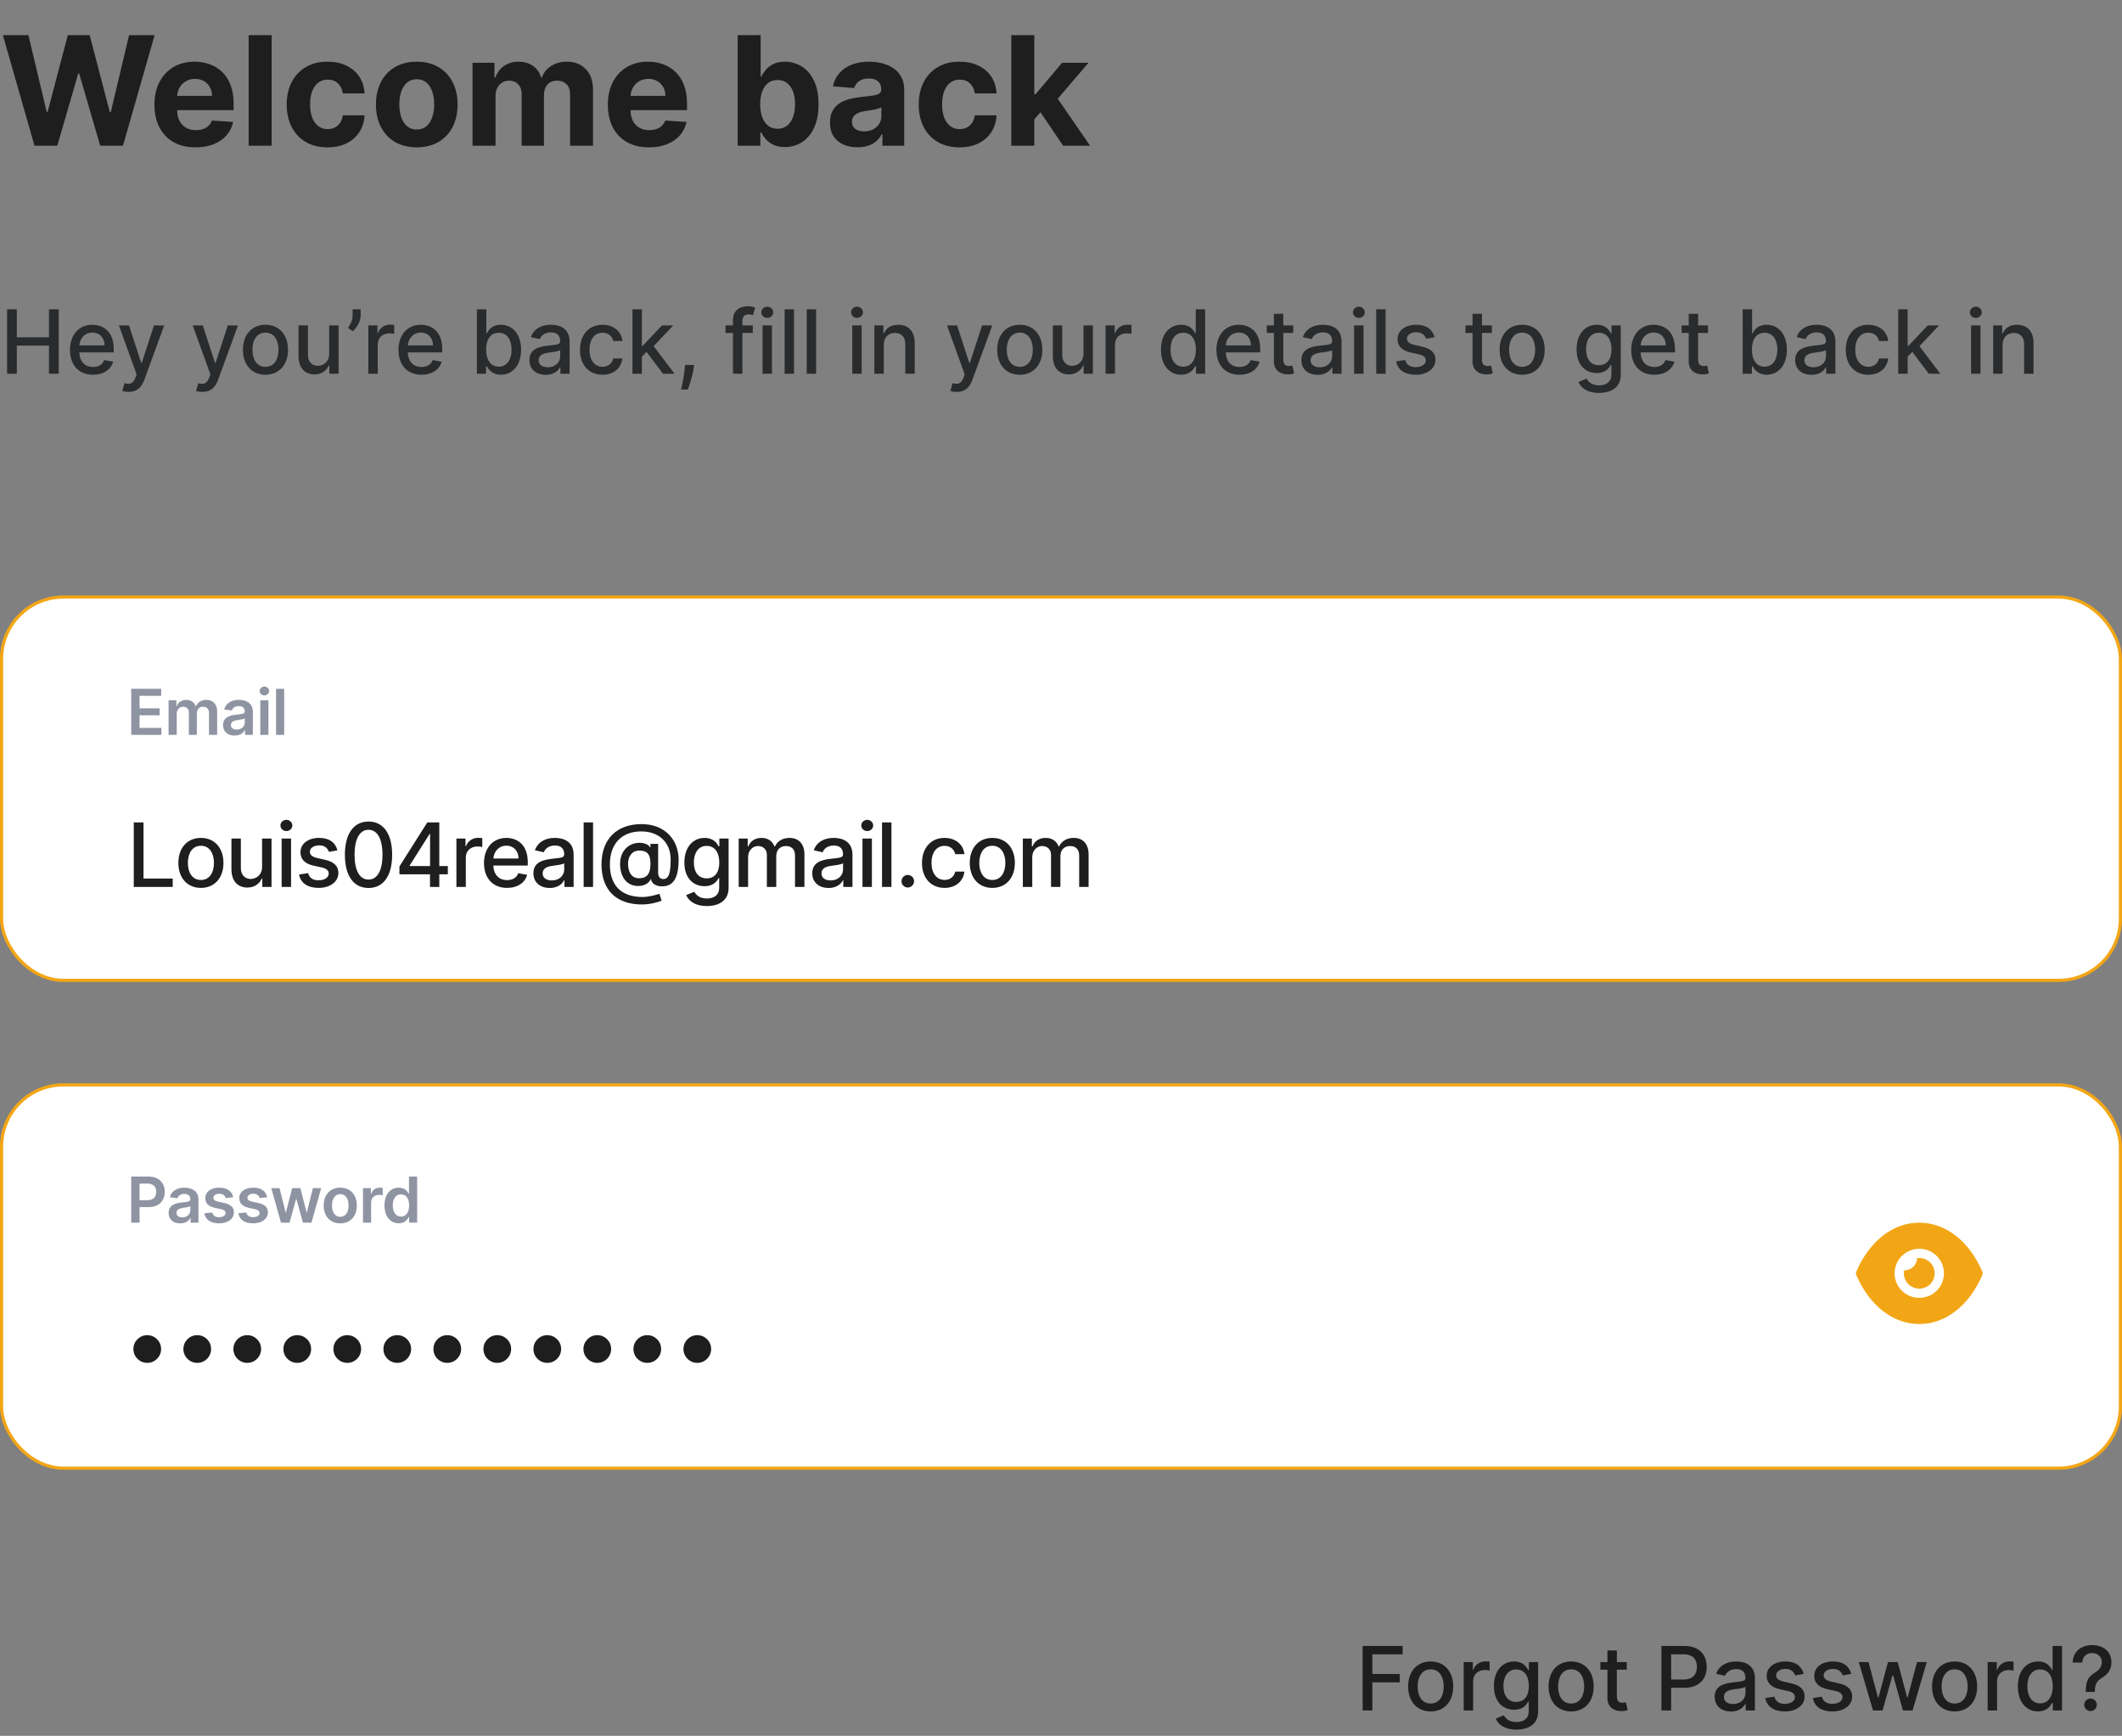<svg width="335" height="274" viewBox="0 0 335 274" fill="none" xmlns="http://www.w3.org/2000/svg">
<rect x="0" y="0" width="335" height="274" fill="#808080" stroke="none"/>
<path d="M5.446 23L0.452 5.545H4.483L7.372 17.673H7.517L10.704 5.545H14.156L17.335 17.699H17.489L20.378 5.545H24.409L19.415 23H15.818L12.494 11.588H12.358L9.043 23H5.446ZM30.876 23.256C29.529 23.256 28.37 22.983 27.398 22.438C26.433 21.886 25.688 21.108 25.166 20.102C24.643 19.091 24.381 17.895 24.381 16.514C24.381 15.168 24.643 13.986 25.166 12.969C25.688 11.952 26.424 11.159 27.373 10.591C28.327 10.023 29.447 9.739 30.731 9.739C31.595 9.739 32.398 9.878 33.143 10.156C33.893 10.429 34.546 10.841 35.103 11.392C35.666 11.943 36.103 12.636 36.416 13.472C36.728 14.301 36.884 15.273 36.884 16.386V17.384H25.83V15.133H33.467C33.467 14.611 33.353 14.148 33.126 13.744C32.898 13.341 32.583 13.026 32.18 12.798C31.782 12.565 31.319 12.449 30.791 12.449C30.239 12.449 29.751 12.577 29.325 12.832C28.904 13.082 28.575 13.421 28.336 13.847C28.097 14.267 27.975 14.736 27.97 15.253V17.392C27.97 18.04 28.089 18.599 28.327 19.071C28.572 19.543 28.916 19.906 29.359 20.162C29.802 20.418 30.327 20.546 30.935 20.546C31.339 20.546 31.708 20.489 32.043 20.375C32.379 20.261 32.666 20.091 32.904 19.864C33.143 19.636 33.325 19.358 33.45 19.028L36.807 19.25C36.637 20.057 36.288 20.761 35.759 21.364C35.236 21.96 34.56 22.426 33.731 22.761C32.907 23.091 31.955 23.256 30.876 23.256ZM42.884 5.545V23H39.254V5.545H42.884ZM51.707 23.256C50.367 23.256 49.213 22.972 48.247 22.403C47.287 21.829 46.548 21.034 46.031 20.017C45.52 19 45.264 17.829 45.264 16.506C45.264 15.165 45.523 13.989 46.04 12.977C46.562 11.96 47.304 11.168 48.264 10.599C49.224 10.026 50.367 9.739 51.69 9.739C52.832 9.739 53.832 9.946 54.69 10.361C55.548 10.776 56.227 11.358 56.727 12.108C57.227 12.858 57.503 13.739 57.554 14.75H54.128C54.031 14.097 53.776 13.571 53.361 13.173C52.952 12.77 52.415 12.568 51.75 12.568C51.188 12.568 50.696 12.722 50.276 13.028C49.861 13.329 49.537 13.77 49.304 14.349C49.071 14.929 48.955 15.631 48.955 16.454C48.955 17.29 49.068 18 49.295 18.585C49.528 19.171 49.855 19.616 50.276 19.923C50.696 20.23 51.188 20.384 51.75 20.384C52.165 20.384 52.537 20.298 52.867 20.128C53.202 19.957 53.477 19.71 53.693 19.386C53.915 19.057 54.06 18.662 54.128 18.202H57.554C57.497 19.202 57.224 20.082 56.736 20.844C56.253 21.599 55.585 22.19 54.733 22.616C53.881 23.043 52.872 23.256 51.707 23.256ZM65.793 23.256C64.469 23.256 63.325 22.974 62.359 22.412C61.398 21.844 60.657 21.054 60.134 20.043C59.611 19.026 59.35 17.847 59.35 16.506C59.35 15.153 59.611 13.972 60.134 12.96C60.657 11.943 61.398 11.153 62.359 10.591C63.325 10.023 64.469 9.739 65.793 9.739C67.117 9.739 68.259 10.023 69.219 10.591C70.185 11.153 70.93 11.943 71.452 12.96C71.975 13.972 72.237 15.153 72.237 16.506C72.237 17.847 71.975 19.026 71.452 20.043C70.93 21.054 70.185 21.844 69.219 22.412C68.259 22.974 67.117 23.256 65.793 23.256ZM65.81 20.443C66.413 20.443 66.915 20.273 67.319 19.932C67.722 19.585 68.026 19.114 68.231 18.517C68.441 17.921 68.546 17.241 68.546 16.48C68.546 15.719 68.441 15.04 68.231 14.443C68.026 13.847 67.722 13.375 67.319 13.028C66.915 12.682 66.413 12.508 65.81 12.508C65.202 12.508 64.691 12.682 64.276 13.028C63.867 13.375 63.557 13.847 63.347 14.443C63.143 15.04 63.041 15.719 63.041 16.48C63.041 17.241 63.143 17.921 63.347 18.517C63.557 19.114 63.867 19.585 64.276 19.932C64.691 20.273 65.202 20.443 65.81 20.443ZM74.597 23V9.909H78.058V12.219H78.211C78.484 11.452 78.938 10.847 79.575 10.403C80.211 9.96 80.972 9.739 81.859 9.739C82.756 9.739 83.521 9.963 84.151 10.412C84.782 10.855 85.202 11.457 85.413 12.219H85.549C85.816 11.469 86.299 10.869 86.998 10.421C87.702 9.966 88.535 9.739 89.495 9.739C90.717 9.739 91.708 10.128 92.469 10.906C93.237 11.679 93.62 12.776 93.62 14.196V23H89.998V14.912C89.998 14.185 89.805 13.639 89.418 13.276C89.032 12.912 88.549 12.73 87.969 12.73C87.31 12.73 86.796 12.94 86.427 13.361C86.058 13.776 85.873 14.324 85.873 15.006V23H82.353V14.835C82.353 14.193 82.168 13.682 81.799 13.301C81.435 12.921 80.955 12.73 80.359 12.73C79.955 12.73 79.592 12.832 79.268 13.037C78.95 13.236 78.697 13.517 78.509 13.881C78.322 14.239 78.228 14.659 78.228 15.142V23H74.597ZM102.454 23.256C101.107 23.256 99.948 22.983 98.977 22.438C98.011 21.886 97.266 21.108 96.744 20.102C96.221 19.091 95.96 17.895 95.96 16.514C95.96 15.168 96.221 13.986 96.744 12.969C97.266 11.952 98.002 11.159 98.951 10.591C99.906 10.023 101.025 9.739 102.309 9.739C103.173 9.739 103.977 9.878 104.721 10.156C105.471 10.429 106.124 10.841 106.681 11.392C107.244 11.943 107.681 12.636 107.994 13.472C108.306 14.301 108.462 15.273 108.462 16.386V17.384H97.408V15.133H105.045C105.045 14.611 104.931 14.148 104.704 13.744C104.477 13.341 104.161 13.026 103.758 12.798C103.36 12.565 102.897 12.449 102.369 12.449C101.817 12.449 101.329 12.577 100.903 12.832C100.482 13.082 100.153 13.421 99.914 13.847C99.675 14.267 99.553 14.736 99.548 15.253V17.392C99.548 18.04 99.667 18.599 99.906 19.071C100.15 19.543 100.494 19.906 100.937 20.162C101.38 20.418 101.906 20.546 102.513 20.546C102.917 20.546 103.286 20.489 103.621 20.375C103.957 20.261 104.244 20.091 104.482 19.864C104.721 19.636 104.903 19.358 105.028 19.028L108.386 19.25C108.215 20.057 107.866 20.761 107.337 21.364C106.815 21.96 106.138 22.426 105.309 22.761C104.485 23.091 103.533 23.256 102.454 23.256ZM116.455 23V5.545H120.085V12.108H120.196C120.355 11.756 120.585 11.398 120.886 11.034C121.193 10.665 121.591 10.358 122.08 10.114C122.574 9.864 123.188 9.739 123.92 9.739C124.875 9.739 125.756 9.989 126.562 10.489C127.369 10.983 128.014 11.73 128.497 12.73C128.98 13.724 129.222 14.972 129.222 16.472C129.222 17.932 128.986 19.165 128.514 20.171C128.048 21.171 127.412 21.929 126.605 22.446C125.804 22.957 124.906 23.213 123.912 23.213C123.207 23.213 122.608 23.097 122.114 22.864C121.625 22.631 121.224 22.338 120.912 21.986C120.599 21.628 120.361 21.267 120.196 20.903H120.034V23H116.455ZM120.009 16.454C120.009 17.233 120.116 17.912 120.332 18.491C120.548 19.071 120.861 19.523 121.27 19.847C121.679 20.165 122.176 20.324 122.761 20.324C123.352 20.324 123.852 20.162 124.261 19.838C124.67 19.509 124.98 19.054 125.19 18.474C125.406 17.889 125.514 17.216 125.514 16.454C125.514 15.699 125.409 15.034 125.199 14.46C124.989 13.886 124.679 13.438 124.27 13.114C123.861 12.79 123.358 12.628 122.761 12.628C122.17 12.628 121.67 12.784 121.261 13.097C120.858 13.409 120.548 13.852 120.332 14.426C120.116 15 120.009 15.676 120.009 16.454ZM135.377 23.247C134.542 23.247 133.798 23.102 133.144 22.812C132.491 22.517 131.974 22.082 131.593 21.509C131.218 20.929 131.031 20.207 131.031 19.344C131.031 18.616 131.164 18.006 131.431 17.511C131.698 17.017 132.062 16.619 132.522 16.318C132.982 16.017 133.505 15.79 134.09 15.636C134.681 15.483 135.3 15.375 135.948 15.312C136.71 15.233 137.323 15.159 137.789 15.091C138.255 15.017 138.593 14.909 138.803 14.767C139.013 14.625 139.119 14.415 139.119 14.136V14.085C139.119 13.546 138.948 13.128 138.607 12.832C138.272 12.537 137.795 12.389 137.175 12.389C136.522 12.389 136.002 12.534 135.616 12.824C135.229 13.108 134.974 13.466 134.849 13.898L131.491 13.625C131.661 12.829 131.996 12.142 132.496 11.562C132.996 10.977 133.641 10.528 134.431 10.216C135.227 9.898 136.147 9.739 137.192 9.739C137.92 9.739 138.616 9.824 139.281 9.994C139.951 10.165 140.545 10.429 141.062 10.787C141.585 11.145 141.996 11.605 142.298 12.168C142.599 12.724 142.749 13.392 142.749 14.171V23H139.306V21.185H139.204C138.994 21.594 138.712 21.954 138.36 22.267C138.008 22.574 137.585 22.815 137.09 22.991C136.596 23.162 136.025 23.247 135.377 23.247ZM136.417 20.741C136.951 20.741 137.423 20.636 137.832 20.426C138.241 20.21 138.562 19.921 138.795 19.557C139.028 19.193 139.144 18.781 139.144 18.321V16.932C139.031 17.006 138.874 17.074 138.675 17.136C138.482 17.193 138.263 17.247 138.019 17.298C137.775 17.344 137.531 17.386 137.286 17.426C137.042 17.46 136.82 17.491 136.621 17.52C136.195 17.582 135.823 17.682 135.505 17.818C135.187 17.954 134.94 18.139 134.763 18.372C134.587 18.599 134.499 18.884 134.499 19.224C134.499 19.719 134.678 20.097 135.036 20.358C135.4 20.614 135.86 20.741 136.417 20.741ZM151.481 23.256C150.14 23.256 148.987 22.972 148.021 22.403C147.06 21.829 146.322 21.034 145.805 20.017C145.293 19 145.038 17.829 145.038 16.506C145.038 15.165 145.296 13.989 145.813 12.977C146.336 11.96 147.077 11.168 148.038 10.599C148.998 10.026 150.14 9.739 151.464 9.739C152.606 9.739 153.606 9.946 154.464 10.361C155.322 10.776 156.001 11.358 156.501 12.108C157.001 12.858 157.276 13.739 157.327 14.75H153.901C153.805 14.097 153.549 13.571 153.134 13.173C152.725 12.77 152.188 12.568 151.523 12.568C150.961 12.568 150.469 12.722 150.049 13.028C149.634 13.329 149.31 13.77 149.077 14.349C148.844 14.929 148.728 15.631 148.728 16.454C148.728 17.29 148.842 18 149.069 18.585C149.302 19.171 149.629 19.616 150.049 19.923C150.469 20.23 150.961 20.384 151.523 20.384C151.938 20.384 152.31 20.298 152.64 20.128C152.975 19.957 153.251 19.71 153.467 19.386C153.688 19.057 153.833 18.662 153.901 18.202H157.327C157.271 19.202 156.998 20.082 156.509 20.844C156.026 21.599 155.359 22.19 154.506 22.616C153.654 23.043 152.646 23.256 151.481 23.256ZM162.942 19.233L162.95 14.878H163.479L167.672 9.909H171.839L166.206 16.489H165.345L162.942 19.233ZM159.652 23V5.545H163.283V23H159.652ZM167.834 23L163.982 17.298L166.402 14.733L172.087 23H167.834Z" fill="#1E1E1E"/>
<path d="M1.119 59H2.655V54.56H7.731V59H9.272V48.818H7.731V53.243H2.655V48.818H1.119V59ZM14.681 59.154C16.347 59.154 17.525 58.334 17.863 57.091L16.456 56.837C16.188 57.558 15.541 57.926 14.696 57.926C13.423 57.926 12.568 57.101 12.528 55.629H17.957V55.102C17.957 52.343 16.307 51.264 14.577 51.264C12.449 51.264 11.047 52.885 11.047 55.231C11.047 57.603 12.429 59.154 14.681 59.154ZM12.533 54.516C12.593 53.432 13.379 52.492 14.587 52.492C15.74 52.492 16.496 53.347 16.501 54.516H12.533ZM20.314 61.864C21.542 61.864 22.317 61.222 22.76 60.019L25.917 51.379L24.311 51.364L22.377 57.29H22.298L20.364 51.364H18.773L21.567 59.099L21.383 59.606C21.005 60.621 20.473 60.705 19.658 60.481L19.3 61.7C19.479 61.779 19.866 61.864 20.314 61.864ZM31.962 61.864C33.19 61.864 33.966 61.222 34.408 60.019L37.565 51.379L35.959 51.364L34.026 57.29H33.946L32.012 51.364H30.421L33.215 59.099L33.031 59.606C32.653 60.621 32.121 60.705 31.306 60.481L30.948 61.7C31.127 61.779 31.515 61.864 31.962 61.864ZM41.909 59.154C44.062 59.154 45.469 57.578 45.469 55.217C45.469 52.84 44.062 51.264 41.909 51.264C39.757 51.264 38.35 52.84 38.35 55.217C38.35 57.578 39.757 59.154 41.909 59.154ZM41.914 57.906C40.507 57.906 39.851 56.678 39.851 55.212C39.851 53.75 40.507 52.507 41.914 52.507C43.311 52.507 43.968 53.75 43.968 55.212C43.968 56.678 43.311 57.906 41.914 57.906ZM51.966 55.833C51.971 57.131 51.006 57.747 50.171 57.747C49.251 57.747 48.615 57.081 48.615 56.042V51.364H47.128V56.221C47.128 58.115 48.167 59.099 49.634 59.099C50.782 59.099 51.563 58.493 51.916 57.678H51.995V59H53.457V51.364H51.966V55.833ZM56.937 48.818H55.664V49.788C55.664 50.558 55.326 51.19 54.939 51.761L55.674 52.288C56.44 51.672 56.937 50.618 56.937 49.773V48.818ZM58.148 59H59.634V54.337C59.634 53.337 60.405 52.617 61.459 52.617C61.767 52.617 62.115 52.671 62.234 52.706V51.284C62.085 51.264 61.792 51.249 61.603 51.249C60.708 51.249 59.943 51.756 59.664 52.577H59.584V51.364H58.148V59ZM66.538 59.154C68.204 59.154 69.382 58.334 69.72 57.091L68.313 56.837C68.045 57.558 67.399 57.926 66.553 57.926C65.281 57.926 64.426 57.101 64.386 55.629H69.815V55.102C69.815 52.343 68.164 51.264 66.434 51.264C64.306 51.264 62.904 52.885 62.904 55.231C62.904 57.603 64.286 59.154 66.538 59.154ZM64.391 54.516C64.451 53.432 65.236 52.492 66.444 52.492C67.597 52.492 68.353 53.347 68.358 54.516H64.391ZM75.288 59H76.74V57.812H76.865C77.133 58.299 77.68 59.149 79.072 59.149C80.921 59.149 82.264 57.668 82.264 55.197C82.264 52.721 80.901 51.264 79.057 51.264C77.64 51.264 77.128 52.129 76.865 52.602H76.775V48.818H75.288V59ZM76.745 55.182C76.745 53.586 77.441 52.527 78.739 52.527C80.086 52.527 80.762 53.666 80.762 55.182C80.762 56.713 80.066 57.881 78.739 57.881C77.461 57.881 76.745 56.788 76.745 55.182ZM86.155 59.169C87.418 59.169 88.129 58.528 88.412 57.956H88.472V59H89.924V53.929C89.924 51.707 88.174 51.264 86.961 51.264C85.579 51.264 84.306 51.821 83.809 53.213L85.206 53.531C85.424 52.989 85.981 52.467 86.981 52.467C87.94 52.467 88.432 52.969 88.432 53.834V53.869C88.432 54.411 87.875 54.401 86.503 54.56C85.056 54.729 83.575 55.107 83.575 56.842C83.575 58.344 84.704 59.169 86.155 59.169ZM86.478 57.976C85.638 57.976 85.032 57.598 85.032 56.862C85.032 56.067 85.738 55.783 86.598 55.669C87.08 55.604 88.223 55.475 88.437 55.261V56.246C88.437 57.151 87.716 57.976 86.478 57.976ZM95.12 59.154C96.925 59.154 98.093 58.07 98.257 56.584H96.811C96.622 57.409 95.98 57.896 95.13 57.896C93.872 57.896 93.062 56.847 93.062 55.182C93.062 53.546 93.887 52.517 95.13 52.517C96.075 52.517 96.651 53.114 96.811 53.83H98.257C98.098 52.288 96.84 51.264 95.105 51.264C92.953 51.264 91.561 52.885 91.561 55.217C91.561 57.519 92.903 59.154 95.12 59.154ZM99.847 59H101.333V56.291L102.074 55.55L104.669 59H106.494L103.193 54.64L106.285 51.364H104.505L101.463 54.595H101.333V48.818H99.847V59ZM109.574 57.608H108.142L108.092 58.165C107.978 59.512 107.66 60.869 107.526 61.486H108.58C108.818 60.834 109.345 59.343 109.499 58.15L109.574 57.608ZM118.848 51.364H117.203V50.678C117.203 50.001 117.481 49.633 118.207 49.633C118.515 49.633 118.734 49.703 118.873 49.748L119.221 48.545C119.012 48.465 118.58 48.341 117.978 48.341C116.77 48.341 115.711 49.047 115.711 50.479V51.364H114.533V52.557H115.711V59H117.203V52.557H118.848V51.364ZM120.382 59H121.869V51.364H120.382V59ZM121.133 50.185C121.645 50.185 122.072 49.788 122.072 49.3C122.072 48.813 121.645 48.41 121.133 48.41C120.616 48.41 120.193 48.813 120.193 49.3C120.193 49.788 120.616 50.185 121.133 50.185ZM125.355 48.818H123.868V59H125.355V48.818ZM128.841 48.818H127.355V59H128.841V48.818ZM134.546 59H136.033V51.364H134.546V59ZM135.297 50.185C135.809 50.185 136.237 49.788 136.237 49.3C136.237 48.813 135.809 48.41 135.297 48.41C134.78 48.41 134.357 48.813 134.357 49.3C134.357 49.788 134.78 50.185 135.297 50.185ZM139.519 54.466C139.519 53.248 140.265 52.552 141.299 52.552C142.308 52.552 142.92 53.213 142.92 54.322V59H144.406V54.143C144.406 52.254 143.367 51.264 141.806 51.264C140.657 51.264 139.907 51.796 139.554 52.606H139.459V51.364H138.032V59H139.519V54.466ZM151.044 61.864C152.272 61.864 153.048 61.222 153.49 60.019L156.647 51.379L155.042 51.364L153.108 57.29H153.028L151.094 51.364H149.503L152.297 59.099L152.113 59.606C151.735 60.621 151.203 60.705 150.388 60.481L150.03 61.7C150.209 61.779 150.597 61.864 151.044 61.864ZM160.991 59.154C163.144 59.154 164.551 57.578 164.551 55.217C164.551 52.84 163.144 51.264 160.991 51.264C158.839 51.264 157.432 52.84 157.432 55.217C157.432 57.578 158.839 59.154 160.991 59.154ZM160.996 57.906C159.589 57.906 158.933 56.678 158.933 55.212C158.933 53.75 159.589 52.507 160.996 52.507C162.393 52.507 163.05 53.75 163.05 55.212C163.05 56.678 162.393 57.906 160.996 57.906ZM171.048 55.833C171.053 57.131 170.088 57.747 169.253 57.747C168.333 57.747 167.697 57.081 167.697 56.042V51.364H166.21V56.221C166.21 58.115 167.249 59.099 168.716 59.099C169.864 59.099 170.645 58.493 170.998 57.678H171.077V59H172.539V51.364H171.048V55.833ZM174.536 59H176.023V54.337C176.023 53.337 176.794 52.617 177.847 52.617C178.156 52.617 178.504 52.671 178.623 52.706V51.284C178.474 51.264 178.181 51.249 177.992 51.249C177.097 51.249 176.331 51.756 176.053 52.577H175.973V51.364H174.536V59ZM186.473 59.149C187.865 59.149 188.412 58.299 188.681 57.812H188.805V59H190.257V48.818H188.77V52.602H188.681C188.412 52.129 187.905 51.264 186.483 51.264C184.639 51.264 183.281 52.721 183.281 55.197C183.281 57.668 184.619 59.149 186.473 59.149ZM186.801 57.881C185.474 57.881 184.783 56.713 184.783 55.182C184.783 53.666 185.459 52.527 186.801 52.527C188.099 52.527 188.795 53.586 188.795 55.182C188.795 56.788 188.084 57.881 186.801 57.881ZM195.669 59.154C197.335 59.154 198.513 58.334 198.851 57.091L197.444 56.837C197.176 57.558 196.529 57.926 195.684 57.926C194.412 57.926 193.556 57.101 193.517 55.629H198.946V55.102C198.946 52.343 197.295 51.264 195.565 51.264C193.437 51.264 192.035 52.885 192.035 55.231C192.035 57.603 193.417 59.154 195.669 59.154ZM193.522 54.516C193.581 53.432 194.367 52.492 195.575 52.492C196.728 52.492 197.484 53.347 197.489 54.516H193.522ZM204.16 51.364H202.594V49.534H201.107V51.364H199.988V52.557H201.107V57.066C201.102 58.453 202.161 59.124 203.334 59.099C203.807 59.094 204.125 59.005 204.299 58.94L204.03 57.712C203.931 57.732 203.747 57.777 203.508 57.777C203.026 57.777 202.594 57.618 202.594 56.758V52.557H204.16V51.364ZM208.026 59.169C209.289 59.169 210 58.528 210.283 57.956H210.343V59H211.795V53.929C211.795 51.707 210.045 51.264 208.832 51.264C207.45 51.264 206.177 51.821 205.68 53.213L207.077 53.531C207.295 52.989 207.852 52.467 208.852 52.467C209.811 52.467 210.303 52.969 210.303 53.834V53.869C210.303 54.411 209.746 54.401 208.374 54.56C206.928 54.729 205.446 55.107 205.446 56.842C205.446 58.344 206.575 59.169 208.026 59.169ZM208.349 57.976C207.509 57.976 206.903 57.598 206.903 56.862C206.903 56.067 207.609 55.783 208.469 55.669C208.951 55.604 210.094 55.475 210.308 55.261V56.246C210.308 57.151 209.587 57.976 208.349 57.976ZM213.775 59H215.261V51.364H213.775V59ZM214.525 50.185C215.037 50.185 215.465 49.788 215.465 49.3C215.465 48.813 215.037 48.41 214.525 48.41C214.008 48.41 213.586 48.813 213.586 49.3C213.586 49.788 214.008 50.185 214.525 50.185ZM218.748 48.818H217.261V59H218.748V48.818ZM226.47 53.228C226.161 52.04 225.232 51.264 223.581 51.264C221.856 51.264 220.633 52.174 220.633 53.526C220.633 54.61 221.289 55.331 222.721 55.649L224.014 55.932C224.749 56.097 225.093 56.425 225.093 56.902C225.093 57.494 224.461 57.956 223.487 57.956C222.597 57.956 222.025 57.573 221.846 56.822L220.409 57.041C220.658 58.394 221.781 59.154 223.497 59.154C225.341 59.154 226.619 58.175 226.619 56.793C226.619 55.714 225.933 55.048 224.531 54.724L223.318 54.446C222.477 54.247 222.115 53.964 222.119 53.447C222.115 52.86 222.751 52.443 223.596 52.443C224.521 52.443 224.948 52.955 225.122 53.467L226.47 53.228ZM235.523 51.364H233.957V49.534H232.47V51.364H231.352V52.557H232.47V57.066C232.465 58.453 233.524 59.124 234.698 59.099C235.17 59.094 235.488 59.005 235.662 58.94L235.394 57.712C235.294 57.732 235.11 57.777 234.872 57.777C234.389 57.777 233.957 57.618 233.957 56.758V52.557H235.523V51.364ZM240.302 59.154C242.455 59.154 243.862 57.578 243.862 55.217C243.862 52.84 242.455 51.264 240.302 51.264C238.149 51.264 236.742 52.84 236.742 55.217C236.742 57.578 238.149 59.154 240.302 59.154ZM240.307 57.906C238.9 57.906 238.244 56.678 238.244 55.212C238.244 53.75 238.9 52.507 240.307 52.507C241.704 52.507 242.36 53.75 242.36 55.212C242.36 56.678 241.704 57.906 240.307 57.906ZM252.428 62.023C254.371 62.023 255.873 61.133 255.873 59.169V51.364H254.416V52.602H254.307C254.043 52.129 253.516 51.264 252.094 51.264C250.25 51.264 248.893 52.721 248.893 55.152C248.893 57.588 250.28 58.886 252.085 58.886C253.487 58.886 254.028 58.095 254.297 57.608H254.391V59.109C254.391 60.307 253.571 60.825 252.442 60.825C251.205 60.825 250.722 60.203 250.459 59.766L249.181 60.293C249.584 61.227 250.603 62.023 252.428 62.023ZM252.413 57.653C251.085 57.653 250.394 56.633 250.394 55.132C250.394 53.666 251.07 52.527 252.413 52.527C253.71 52.527 254.406 53.586 254.406 55.132C254.406 56.708 253.695 57.653 252.413 57.653ZM261.158 59.154C262.823 59.154 264.001 58.334 264.339 57.091L262.933 56.837C262.664 57.558 262.018 57.926 261.173 57.926C259.9 57.926 259.045 57.101 259.005 55.629H264.434V55.102C264.434 52.343 262.783 51.264 261.053 51.264C258.925 51.264 257.523 52.885 257.523 55.231C257.523 57.603 258.906 59.154 261.158 59.154ZM259.01 54.516C259.07 53.432 259.855 52.492 261.063 52.492C262.217 52.492 262.972 53.347 262.977 54.516H259.01ZM269.648 51.364H268.082V49.534H266.595V51.364H265.477V52.557H266.595V57.066C266.59 58.453 267.649 59.124 268.823 59.099C269.295 59.094 269.613 59.005 269.787 58.94L269.519 57.712C269.419 57.732 269.235 57.777 268.997 57.777C268.514 57.777 268.082 57.618 268.082 56.758V52.557H269.648V51.364ZM275.117 59H276.568V57.812H276.693C276.961 58.299 277.508 59.149 278.9 59.149C280.749 59.149 282.092 57.668 282.092 55.197C282.092 52.721 280.73 51.264 278.885 51.264C277.468 51.264 276.956 52.129 276.693 52.602H276.603V48.818H275.117V59ZM276.573 55.182C276.573 53.586 277.269 52.527 278.567 52.527C279.914 52.527 280.59 53.666 280.59 55.182C280.59 56.713 279.894 57.881 278.567 57.881C277.289 57.881 276.573 56.788 276.573 55.182ZM285.983 59.169C287.246 59.169 287.957 58.528 288.24 57.956H288.3V59H289.752V53.929C289.752 51.707 288.002 51.264 286.789 51.264C285.407 51.264 284.134 51.821 283.637 53.213L285.034 53.531C285.252 52.989 285.809 52.467 286.809 52.467C287.768 52.467 288.26 52.969 288.26 53.834V53.869C288.26 54.411 287.703 54.401 286.331 54.56C284.885 54.729 283.403 55.107 283.403 56.842C283.403 58.344 284.532 59.169 285.983 59.169ZM286.306 57.976C285.466 57.976 284.86 57.598 284.86 56.862C284.86 56.067 285.566 55.783 286.426 55.669C286.908 55.604 288.051 55.475 288.265 55.261V56.246C288.265 57.151 287.544 57.976 286.306 57.976ZM294.948 59.154C296.753 59.154 297.921 58.07 298.085 56.584H296.639C296.45 57.409 295.808 57.896 294.958 57.896C293.7 57.896 292.89 56.847 292.89 55.182C292.89 53.546 293.715 52.517 294.958 52.517C295.903 52.517 296.48 53.114 296.639 53.83H298.085C297.926 52.288 296.669 51.264 294.933 51.264C292.781 51.264 291.389 52.885 291.389 55.217C291.389 57.519 292.731 59.154 294.948 59.154ZM299.675 59H301.162V56.291L301.902 55.55L304.498 59H306.322L303.021 54.64L306.113 51.364H304.333L301.291 54.595H301.162V48.818H299.675V59ZM311.173 59H312.66V51.364H311.173V59ZM311.924 50.185C312.436 50.185 312.863 49.788 312.863 49.3C312.863 48.813 312.436 48.41 311.924 48.41C311.407 48.41 310.984 48.813 310.984 49.3C310.984 49.788 311.407 50.185 311.924 50.185ZM316.146 54.466C316.146 53.248 316.892 52.552 317.926 52.552C318.935 52.552 319.547 53.213 319.547 54.322V59H321.033V54.143C321.033 52.254 319.994 51.264 318.433 51.264C317.284 51.264 316.534 51.796 316.181 52.606H316.086V51.364H314.659V59H316.146V54.466Z" fill="#292B2D"/>
<rect x="0.25" y="94.25" width="334.5" height="60.5" rx="9.75" fill="white" stroke="#F3A615" stroke-width="0.5"/>
<path d="M21.119 140H27.268V138.678H22.655V129.818H21.119V140ZM31.718 140.154C33.871 140.154 35.278 138.578 35.278 136.217C35.278 133.84 33.871 132.264 31.718 132.264C29.566 132.264 28.159 133.84 28.159 136.217C28.159 138.578 29.566 140.154 31.718 140.154ZM31.723 138.906C30.316 138.906 29.66 137.678 29.66 136.212C29.66 134.75 30.316 133.507 31.723 133.507C33.12 133.507 33.776 134.75 33.776 136.212C33.776 137.678 33.12 138.906 31.723 138.906ZM41.374 136.833C41.38 138.131 40.415 138.747 39.58 138.747C38.66 138.747 38.024 138.081 38.024 137.042V132.364H36.537V137.221C36.537 139.115 37.576 140.099 39.043 140.099C40.191 140.099 40.972 139.493 41.325 138.678H41.404V140H42.866V132.364H41.374V136.833ZM44.463 140H45.95V132.364H44.463V140ZM45.214 131.185C45.726 131.185 46.154 130.788 46.154 130.3C46.154 129.813 45.726 129.411 45.214 129.411C44.697 129.411 44.274 129.813 44.274 130.3C44.274 130.788 44.697 131.185 45.214 131.185ZM53.272 134.228C52.964 133.04 52.034 132.264 50.383 132.264C48.658 132.264 47.435 133.174 47.435 134.526C47.435 135.61 48.092 136.331 49.523 136.649L50.816 136.933C51.552 137.097 51.895 137.425 51.895 137.902C51.895 138.494 51.264 138.956 50.289 138.956C49.399 138.956 48.827 138.573 48.648 137.822L47.212 138.041C47.46 139.393 48.584 140.154 50.299 140.154C52.143 140.154 53.421 139.175 53.421 137.793C53.421 136.714 52.735 136.048 51.333 135.724L50.12 135.446C49.28 135.247 48.917 134.964 48.922 134.447C48.917 133.86 49.553 133.442 50.398 133.442C51.323 133.442 51.751 133.955 51.925 134.467L53.272 134.228ZM58.18 140.169C60.532 140.169 61.909 138.25 61.909 134.914C61.909 131.603 60.512 129.679 58.18 129.679C55.844 129.679 54.452 131.598 54.447 134.914C54.447 138.245 55.824 140.164 58.18 140.169ZM58.18 138.842C56.803 138.842 55.973 137.46 55.973 134.914C55.978 132.379 56.808 130.982 58.18 130.982C59.548 130.982 60.383 132.379 60.383 134.914C60.383 137.46 59.553 138.842 58.18 138.842ZM63.059 138.011H67.886V140H69.353V138.011H70.7V136.709H69.353V129.818H67.459L63.059 136.768V138.011ZM67.896 136.709H64.67V136.629L67.817 131.648H67.896V136.709ZM72.053 140H73.539V135.337C73.539 134.337 74.31 133.616 75.364 133.616C75.672 133.616 76.02 133.671 76.139 133.706V132.284C75.99 132.264 75.697 132.249 75.508 132.249C74.613 132.249 73.848 132.756 73.569 133.577H73.49V132.364H72.053V140ZM80.044 140.154C81.709 140.154 82.887 139.334 83.225 138.091L81.819 137.837C81.55 138.558 80.904 138.926 80.058 138.926C78.786 138.926 77.931 138.101 77.891 136.629H83.32V136.102C83.32 133.343 81.669 132.264 79.939 132.264C77.811 132.264 76.409 133.885 76.409 136.232C76.409 138.603 77.791 140.154 80.044 140.154ZM77.896 135.516C77.956 134.432 78.741 133.492 79.949 133.492C81.103 133.492 81.858 134.347 81.863 135.516H77.896ZM86.791 140.169C88.054 140.169 88.765 139.528 89.049 138.956H89.108V140H90.56V134.929C90.56 132.707 88.81 132.264 87.597 132.264C86.215 132.264 84.942 132.821 84.445 134.213L85.842 134.531C86.061 133.989 86.618 133.467 87.617 133.467C88.576 133.467 89.069 133.969 89.069 134.835V134.869C89.069 135.411 88.512 135.401 87.139 135.56C85.693 135.729 84.211 136.107 84.211 137.842C84.211 139.344 85.34 140.169 86.791 140.169ZM87.115 138.976C86.275 138.976 85.668 138.598 85.668 137.862C85.668 137.067 86.374 136.783 87.234 136.669C87.716 136.604 88.86 136.475 89.073 136.261V137.246C89.073 138.151 88.353 138.976 87.115 138.976ZM93.626 129.818H92.14V140H93.626V129.818ZM101.356 142.769C102.505 142.769 103.832 142.456 104.449 142.168L104.101 141.079C103.683 141.228 102.534 141.591 101.421 141.591C98.075 141.591 96.28 139.746 96.28 136.445C96.28 133.283 98.055 131.24 101.237 131.24C104.145 131.24 105.88 133.109 105.875 135.635C105.88 137.793 105.602 138.762 104.697 138.762C104.185 138.762 103.902 138.344 103.902 137.822V133.209H102.679V133.766H102.614C102.465 133.328 101.6 132.935 100.561 133.06C99.124 133.229 97.891 134.417 97.891 136.376C97.891 138.419 98.935 139.786 100.61 139.851C101.744 139.901 102.48 139.374 102.713 138.787H102.773C102.892 139.587 103.757 139.94 104.608 139.911C106.731 139.871 107.133 137.783 107.133 135.685C107.133 132.692 105.085 130.087 101.287 130.087C97.304 130.087 94.963 132.518 94.958 136.435C94.963 140.467 97.245 142.769 101.356 142.769ZM100.899 138.633C99.601 138.633 99.154 137.519 99.149 136.316C99.154 135.173 99.795 134.263 100.919 134.263C102.137 134.263 102.684 134.8 102.689 136.311C102.694 137.862 102.191 138.633 100.899 138.633ZM111.577 143.023C113.521 143.023 115.022 142.133 115.022 140.169V132.364H113.565V133.602H113.456C113.193 133.129 112.666 132.264 111.244 132.264C109.399 132.264 108.042 133.721 108.042 136.152C108.042 138.588 109.429 139.886 111.234 139.886C112.636 139.886 113.178 139.095 113.446 138.608H113.541V140.109C113.541 141.308 112.72 141.825 111.592 141.825C110.354 141.825 109.872 141.203 109.608 140.766L108.33 141.293C108.733 142.227 109.752 143.023 111.577 143.023ZM111.562 138.653C110.234 138.653 109.543 137.634 109.543 136.132C109.543 134.665 110.22 133.527 111.562 133.527C112.859 133.527 113.555 134.586 113.555 136.132C113.555 137.708 112.845 138.653 111.562 138.653ZM116.616 140H118.102V135.292C118.102 134.263 118.823 133.547 119.668 133.547C120.494 133.547 121.065 134.094 121.065 134.924V140H122.547V135.133C122.547 134.213 123.109 133.547 124.078 133.547C124.864 133.547 125.51 133.984 125.51 135.018V140H126.996V134.879C126.996 133.134 126.022 132.264 124.64 132.264C123.541 132.264 122.716 132.791 122.348 133.607H122.268C121.935 132.771 121.234 132.264 120.215 132.264C119.206 132.264 118.455 132.766 118.137 133.607H118.043V132.364H116.616V140ZM130.811 140.169C132.074 140.169 132.785 139.528 133.068 138.956H133.128V140H134.58V134.929C134.58 132.707 132.83 132.264 131.616 132.264C130.234 132.264 128.962 132.821 128.464 134.213L129.861 134.531C130.08 133.989 130.637 133.467 131.636 133.467C132.596 133.467 133.088 133.969 133.088 134.835V134.869C133.088 135.411 132.531 135.401 131.159 135.56C129.712 135.729 128.231 136.107 128.231 137.842C128.231 139.344 129.359 140.169 130.811 140.169ZM131.134 138.976C130.294 138.976 129.687 138.598 129.687 137.862C129.687 137.067 130.393 136.783 131.254 136.669C131.736 136.604 132.879 136.475 133.093 136.261V137.246C133.093 138.151 132.372 138.976 131.134 138.976ZM136.159 140H137.646V132.364H136.159V140ZM136.91 131.185C137.422 131.185 137.85 130.788 137.85 130.3C137.85 129.813 137.422 129.411 136.91 129.411C136.393 129.411 135.971 129.813 135.971 130.3C135.971 130.788 136.393 131.185 136.91 131.185ZM140.732 129.818H139.246V140H140.732V129.818ZM143.312 140.094C143.853 140.094 144.306 139.652 144.306 139.1C144.306 138.558 143.853 138.111 143.312 138.111C142.765 138.111 142.317 138.558 142.317 139.1C142.317 139.652 142.765 140.094 143.312 140.094ZM149.114 140.154C150.918 140.154 152.087 139.07 152.251 137.584H150.804C150.615 138.409 149.974 138.896 149.124 138.896C147.866 138.896 147.055 137.847 147.055 136.182C147.055 134.546 147.881 133.517 149.124 133.517C150.068 133.517 150.645 134.114 150.804 134.83H152.251C152.092 133.288 150.834 132.264 149.099 132.264C146.946 132.264 145.554 133.885 145.554 136.217C145.554 138.518 146.896 140.154 149.114 140.154ZM156.657 140.154C158.81 140.154 160.217 138.578 160.217 136.217C160.217 133.84 158.81 132.264 156.657 132.264C154.504 132.264 153.097 133.84 153.097 136.217C153.097 138.578 154.504 140.154 156.657 140.154ZM156.662 138.906C155.255 138.906 154.599 137.678 154.599 136.212C154.599 134.75 155.255 133.507 156.662 133.507C158.059 133.507 158.715 134.75 158.715 136.212C158.715 137.678 158.059 138.906 156.662 138.906ZM161.476 140H162.962V135.292C162.962 134.263 163.683 133.547 164.528 133.547C165.354 133.547 165.925 134.094 165.925 134.924V140H167.407V135.133C167.407 134.213 167.969 133.547 168.938 133.547C169.724 133.547 170.37 133.984 170.37 135.018V140H171.857V134.879C171.857 133.134 170.882 132.264 169.5 132.264C168.401 132.264 167.576 132.791 167.208 133.607H167.129C166.795 132.771 166.094 132.264 165.075 132.264C164.066 132.264 163.315 132.766 162.997 133.607H162.903V132.364H161.476V140Z" fill="#1E1E1E"/>
<path d="M20.717 116H25.476V114.896H22.035V112.911H25.202V111.806H22.035V109.832H25.447V108.727H20.717V116ZM26.615 116H27.9V112.683C27.9 112.012 28.348 111.558 28.902 111.558C29.445 111.558 29.818 111.923 29.818 112.484V116H31.078V112.598C31.078 111.984 31.444 111.558 32.066 111.558C32.584 111.558 32.996 111.863 32.996 112.538V116H34.285V112.339C34.285 111.121 33.582 110.474 32.581 110.474C31.789 110.474 31.185 110.865 30.944 111.472H30.887C30.677 110.854 30.148 110.474 29.413 110.474C28.681 110.474 28.135 110.851 27.907 111.472H27.843V110.545H26.615V116ZM37.039 116.11C37.895 116.11 38.406 115.709 38.641 115.251H38.683V116H39.919V112.349C39.919 110.908 38.743 110.474 37.703 110.474C36.556 110.474 35.675 110.986 35.391 111.98L36.592 112.151C36.719 111.778 37.082 111.458 37.71 111.458C38.307 111.458 38.633 111.763 38.633 112.3V112.321C38.633 112.69 38.246 112.708 37.284 112.811C36.226 112.925 35.214 113.241 35.214 114.469C35.214 115.542 35.998 116.11 37.039 116.11ZM37.373 115.165C36.837 115.165 36.453 114.92 36.453 114.448C36.453 113.955 36.883 113.749 37.458 113.667C37.795 113.621 38.47 113.536 38.637 113.401V114.043C38.637 114.651 38.147 115.165 37.373 115.165ZM41.092 116H42.377V110.545H41.092V116ZM41.738 109.771C42.146 109.771 42.48 109.459 42.48 109.075C42.48 108.688 42.146 108.376 41.738 108.376C41.326 108.376 40.992 108.688 40.992 109.075C40.992 109.459 41.326 109.771 41.738 109.771ZM44.864 108.727H43.579V116H44.864V108.727Z" fill="#8F94A3"/>
<rect x="0.25" y="171.25" width="334.5" height="60.5" rx="9.75" fill="white" stroke="#F3A615" stroke-width="0.5"/>
<path fill-rule="evenodd" clip-rule="evenodd" d="M299.098 201C299.098 203.133 300.844 204.869 303 204.869C305.146 204.869 306.893 203.133 306.893 201C306.893 198.857 305.146 197.121 303 197.121C300.844 197.121 299.098 198.857 299.098 201ZM308.737 195.046C310.444 196.365 311.898 198.295 312.941 200.709C313.02 200.893 313.02 201.107 312.941 201.281C310.854 206.11 307.137 209 303 209H302.99C298.863 209 295.146 206.11 293.059 201.281C292.98 201.107 292.98 200.893 293.059 200.709C295.146 195.88 298.863 193 302.99 193H303C305.068 193 307.029 193.718 308.737 195.046ZM303.001 203.412C304.338 203.412 305.43 202.326 305.43 200.998C305.43 199.66 304.338 198.574 303.001 198.574C302.884 198.574 302.767 198.583 302.66 198.603C302.621 199.669 301.743 200.523 300.66 200.523H300.611C300.582 200.678 300.562 200.833 300.562 200.998C300.562 202.326 301.655 203.412 303.001 203.412Z" fill="#F3A615"/>
<path d="M20.717 193H22.035V190.543H23.427C25.107 190.543 26.009 189.534 26.009 188.135C26.009 186.746 25.117 185.727 23.445 185.727H20.717V193ZM22.035 189.46V186.828H23.242C24.229 186.828 24.666 187.361 24.666 188.135C24.666 188.909 24.229 189.46 23.249 189.46H22.035ZM28.448 193.11C29.304 193.11 29.815 192.709 30.05 192.251H30.092V193H31.328V189.349C31.328 187.908 30.152 187.474 29.112 187.474C27.965 187.474 27.084 187.986 26.8 188.98L28.001 189.151C28.128 188.778 28.491 188.458 29.119 188.458C29.716 188.458 30.043 188.763 30.043 189.3V189.321C30.043 189.69 29.655 189.708 28.693 189.811C27.635 189.925 26.623 190.241 26.623 191.469C26.623 192.542 27.407 193.11 28.448 193.11ZM28.782 192.165C28.246 192.165 27.862 191.92 27.862 191.448C27.862 190.955 28.292 190.749 28.867 190.667C29.204 190.621 29.879 190.536 30.046 190.401V191.043C30.046 191.651 29.556 192.165 28.782 192.165ZM36.812 188.987C36.634 188.064 35.895 187.474 34.617 187.474C33.303 187.474 32.408 188.121 32.412 189.129C32.408 189.925 32.898 190.45 33.946 190.667L34.876 190.862C35.377 190.972 35.611 191.175 35.611 191.484C35.611 191.857 35.207 192.137 34.596 192.137C34.006 192.137 33.623 191.881 33.513 191.391L32.259 191.512C32.419 192.513 33.261 193.107 34.599 193.107C35.963 193.107 36.925 192.4 36.929 191.366C36.925 190.589 36.425 190.113 35.395 189.889L34.464 189.69C33.91 189.566 33.69 189.374 33.694 189.058C33.69 188.689 34.099 188.433 34.635 188.433C35.228 188.433 35.54 188.756 35.64 189.115L36.812 188.987ZM42.18 188.987C42.002 188.064 41.264 187.474 39.985 187.474C38.671 187.474 37.776 188.121 37.78 189.129C37.776 189.925 38.267 190.45 39.314 190.667L40.245 190.862C40.745 190.972 40.98 191.175 40.98 191.484C40.98 191.857 40.575 192.137 39.964 192.137C39.375 192.137 38.991 191.881 38.881 191.391L37.627 191.512C37.787 192.513 38.629 193.107 39.968 193.107C41.331 193.107 42.294 192.4 42.297 191.366C42.294 190.589 41.793 190.113 40.763 189.889L39.833 189.69C39.279 189.566 39.059 189.374 39.062 189.058C39.059 188.689 39.467 188.433 40.003 188.433C40.596 188.433 40.909 188.756 41.008 189.115L42.18 188.987ZM44.363 193H45.705L46.728 189.314H46.803L47.825 193H49.164L50.709 187.545H49.395L48.45 191.359H48.397L47.417 187.545H46.121L45.141 191.381H45.091L44.132 187.545H42.822L44.363 193ZM53.719 193.107C55.317 193.107 56.333 191.981 56.333 190.294C56.333 188.604 55.317 187.474 53.719 187.474C52.121 187.474 51.105 188.604 51.105 190.294C51.105 191.981 52.121 193.107 53.719 193.107ZM53.726 192.077C52.842 192.077 52.409 191.288 52.409 190.29C52.409 189.293 52.842 188.494 53.726 188.494C54.596 188.494 55.029 189.293 55.029 190.29C55.029 191.288 54.596 192.077 53.726 192.077ZM57.304 193H58.589V189.793C58.589 189.101 59.111 188.611 59.818 188.611C60.035 188.611 60.304 188.65 60.415 188.685V187.503C60.297 187.482 60.095 187.467 59.953 187.467C59.328 187.467 58.806 187.822 58.607 188.455H58.55V187.545H57.304V193ZM62.948 193.096C63.886 193.096 64.308 192.538 64.511 192.141H64.589V193H65.853V185.727H64.564V188.447H64.511C64.315 188.053 63.914 187.474 62.952 187.474C61.691 187.474 60.7 188.462 60.7 190.28C60.7 192.077 61.663 193.096 62.948 193.096ZM63.307 192.041C62.458 192.041 62.011 191.295 62.011 190.273C62.011 189.257 62.451 188.529 63.307 188.529C64.134 188.529 64.589 189.214 64.589 190.273C64.589 191.331 64.127 192.041 63.307 192.041Z" fill="#8F94A3"/>
<path d="M23.246 215.131C24.454 215.131 25.434 214.151 25.434 212.943C25.434 211.735 24.454 210.756 23.246 210.756C22.038 210.756 21.059 211.735 21.059 212.943C21.059 214.151 22.038 215.131 23.246 215.131ZM31.141 215.131C32.349 215.131 33.328 214.151 33.328 212.943C33.328 211.735 32.349 210.756 31.141 210.756C29.933 210.756 28.953 211.735 28.953 212.943C28.953 214.151 29.933 215.131 31.141 215.131ZM39.035 215.131C40.243 215.131 41.222 214.151 41.222 212.943C41.222 211.735 40.243 210.756 39.035 210.756C37.827 210.756 36.847 211.735 36.847 212.943C36.847 214.151 37.827 215.131 39.035 215.131ZM46.929 215.131C48.137 215.131 49.116 214.151 49.116 212.943C49.116 211.735 48.137 210.756 46.929 210.756C45.721 210.756 44.741 211.735 44.741 212.943C44.741 214.151 45.721 215.131 46.929 215.131ZM54.823 215.131C56.031 215.131 57.011 214.151 57.011 212.943C57.011 211.735 56.031 210.756 54.823 210.756C53.615 210.756 52.636 211.735 52.636 212.943C52.636 214.151 53.615 215.131 54.823 215.131ZM62.717 215.131C63.925 215.131 64.905 214.151 64.905 212.943C64.905 211.735 63.925 210.756 62.717 210.756C61.509 210.756 60.53 211.735 60.53 212.943C60.53 214.151 61.509 215.131 62.717 215.131ZM70.611 215.131C71.819 215.131 72.799 214.151 72.799 212.943C72.799 211.735 71.819 210.756 70.611 210.756C69.403 210.756 68.424 211.735 68.424 212.943C68.424 214.151 69.403 215.131 70.611 215.131ZM78.505 215.131C79.713 215.131 80.693 214.151 80.693 212.943C80.693 211.735 79.713 210.756 78.505 210.756C77.297 210.756 76.318 211.735 76.318 212.943C76.318 214.151 77.297 215.131 78.505 215.131ZM86.4 215.131C87.608 215.131 88.587 214.151 88.587 212.943C88.587 211.735 87.608 210.756 86.4 210.756C85.192 210.756 84.212 211.735 84.212 212.943C84.212 214.151 85.192 215.131 86.4 215.131ZM94.294 215.131C95.502 215.131 96.481 214.151 96.481 212.943C96.481 211.735 95.502 210.756 94.294 210.756C93.086 210.756 92.106 211.735 92.106 212.943C92.106 214.151 93.086 215.131 94.294 215.131ZM102.188 215.131C103.396 215.131 104.375 214.151 104.375 212.943C104.375 211.735 103.396 210.756 102.188 210.756C100.98 210.756 100 211.735 100 212.943C100 214.151 100.98 215.131 102.188 215.131ZM110.082 215.131C111.29 215.131 112.269 214.151 112.269 212.943C112.269 211.735 111.29 210.756 110.082 210.756C108.874 210.756 107.894 211.735 107.894 212.943C107.894 214.151 108.874 215.131 110.082 215.131Z" fill="#1E1E1E"/>
<path d="M215.119 270H216.655V265.56H220.98V264.243H216.655V261.141H221.433V259.818H215.119V270ZM225.858 270.154C228.011 270.154 229.418 268.578 229.418 266.217C229.418 263.84 228.011 262.264 225.858 262.264C223.706 262.264 222.299 263.84 222.299 266.217C222.299 268.578 223.706 270.154 225.858 270.154ZM225.863 268.906C224.456 268.906 223.8 267.678 223.8 266.212C223.8 264.75 224.456 263.507 225.863 263.507C227.26 263.507 227.917 264.75 227.917 266.212C227.917 267.678 227.26 268.906 225.863 268.906ZM231.077 270H232.564V265.337C232.564 264.337 233.335 263.616 234.388 263.616C234.697 263.616 235.045 263.671 235.164 263.706V262.284C235.015 262.264 234.722 262.249 234.533 262.249C233.638 262.249 232.872 262.756 232.594 263.577H232.514V262.364H231.077V270ZM239.379 273.023C241.323 273.023 242.824 272.133 242.824 270.169V262.364H241.367V263.602H241.258C240.994 263.129 240.468 262.264 239.046 262.264C237.201 262.264 235.844 263.721 235.844 266.152C235.844 268.588 237.231 269.886 239.036 269.886C240.438 269.886 240.98 269.095 241.248 268.608H241.343V270.109C241.343 271.308 240.522 271.825 239.394 271.825C238.156 271.825 237.673 271.203 237.41 270.766L236.132 271.293C236.535 272.227 237.554 273.023 239.379 273.023ZM239.364 268.653C238.036 268.653 237.345 267.634 237.345 266.132C237.345 264.665 238.021 263.527 239.364 263.527C240.661 263.527 241.357 264.586 241.357 266.132C241.357 267.708 240.646 268.653 239.364 268.653ZM248.034 270.154C250.187 270.154 251.594 268.578 251.594 266.217C251.594 263.84 250.187 262.264 248.034 262.264C245.882 262.264 244.475 263.84 244.475 266.217C244.475 268.578 245.882 270.154 248.034 270.154ZM248.039 268.906C246.632 268.906 245.976 267.678 245.976 266.212C245.976 264.75 246.632 263.507 248.039 263.507C249.436 263.507 250.093 264.75 250.093 266.212C250.093 267.678 249.436 268.906 248.039 268.906ZM256.818 262.364H255.252V260.534H253.765V262.364H252.647V263.557H253.765V268.066C253.76 269.453 254.819 270.124 255.993 270.099C256.465 270.094 256.783 270.005 256.957 269.94L256.689 268.712C256.589 268.732 256.405 268.777 256.167 268.777C255.684 268.777 255.252 268.618 255.252 267.758V263.557H256.818V262.364ZM262.287 270H263.823V266.42H265.911C268.272 266.42 269.441 264.994 269.441 263.114C269.441 261.24 268.282 259.818 265.916 259.818H262.287V270ZM263.823 265.118V261.136H265.752C267.273 261.136 267.895 261.961 267.895 263.114C267.895 264.268 267.273 265.118 265.772 265.118H263.823ZM273.276 270.169C274.539 270.169 275.25 269.528 275.533 268.956H275.593V270H277.045V264.929C277.045 262.707 275.295 262.264 274.082 262.264C272.7 262.264 271.427 262.821 270.93 264.213L272.327 264.531C272.545 263.989 273.102 263.467 274.102 263.467C275.061 263.467 275.553 263.969 275.553 264.835V264.869C275.553 265.411 274.996 265.401 273.624 265.56C272.178 265.729 270.696 266.107 270.696 267.842C270.696 269.344 271.825 270.169 273.276 270.169ZM273.599 268.976C272.759 268.976 272.153 268.598 272.153 267.862C272.153 267.067 272.859 266.783 273.719 266.669C274.201 266.604 275.344 266.475 275.558 266.261V267.246C275.558 268.151 274.837 268.976 273.599 268.976ZM284.747 264.228C284.439 263.04 283.509 262.264 281.858 262.264C280.133 262.264 278.91 263.174 278.91 264.526C278.91 265.61 279.567 266.331 280.998 266.649L282.291 266.933C283.027 267.097 283.37 267.425 283.37 267.902C283.37 268.494 282.738 268.956 281.764 268.956C280.874 268.956 280.302 268.573 280.123 267.822L278.687 268.041C278.935 269.393 280.059 270.154 281.774 270.154C283.618 270.154 284.896 269.175 284.896 267.793C284.896 266.714 284.21 266.048 282.808 265.724L281.595 265.446C280.755 265.247 280.392 264.964 280.397 264.447C280.392 263.86 281.028 263.442 281.873 263.442C282.798 263.442 283.226 263.955 283.4 264.467L284.747 264.228ZM292.253 264.228C291.945 263.04 291.015 262.264 289.364 262.264C287.639 262.264 286.416 263.174 286.416 264.526C286.416 265.61 287.072 266.331 288.504 266.649L289.797 266.933C290.533 267.097 290.876 267.425 290.876 267.902C290.876 268.494 290.244 268.956 289.27 268.956C288.38 268.956 287.808 268.573 287.629 267.822L286.192 268.041C286.441 269.393 287.565 270.154 289.28 270.154C291.124 270.154 292.402 269.175 292.402 267.793C292.402 266.714 291.716 266.048 290.314 265.724L289.101 265.446C288.261 265.247 287.898 264.964 287.903 264.447C287.898 263.86 288.534 263.442 289.379 263.442C290.304 263.442 290.732 263.955 290.906 264.467L292.253 264.228ZM295.692 270H297.203L298.754 264.487H298.869L300.42 270H301.936L304.178 262.364H302.642L301.156 267.947H301.081L299.59 262.364H298.053L296.552 267.972H296.477L294.981 262.364H293.445L295.692 270ZM308.573 270.154C310.726 270.154 312.133 268.578 312.133 266.217C312.133 263.84 310.726 262.264 308.573 262.264C306.421 262.264 305.014 263.84 305.014 266.217C305.014 268.578 306.421 270.154 308.573 270.154ZM308.578 268.906C307.171 268.906 306.515 267.678 306.515 266.212C306.515 264.75 307.171 263.507 308.578 263.507C309.975 263.507 310.632 264.75 310.632 266.212C310.632 267.678 309.975 268.906 308.578 268.906ZM313.792 270H315.279V265.337C315.279 264.337 316.049 263.616 317.103 263.616C317.412 263.616 317.76 263.671 317.879 263.706V262.284C317.73 262.264 317.436 262.249 317.248 262.249C316.353 262.249 315.587 262.756 315.309 263.577H315.229V262.364H313.792V270ZM321.751 270.149C323.143 270.149 323.689 269.299 323.958 268.812H324.082V270H325.534V259.818H324.047V263.602H323.958C323.689 263.129 323.182 262.264 321.76 262.264C319.916 262.264 318.559 263.721 318.559 266.197C318.559 268.668 319.896 270.149 321.751 270.149ZM322.079 268.881C320.751 268.881 320.06 267.713 320.06 266.182C320.06 264.665 320.736 263.527 322.079 263.527C323.376 263.527 324.072 264.586 324.072 266.182C324.072 267.788 323.361 268.881 322.079 268.881ZM329.281 267.072H330.703V266.977C330.723 265.834 331.051 265.322 331.896 264.8C332.786 264.263 333.333 263.507 333.333 262.388C333.333 260.773 332.11 259.679 330.286 259.679C328.61 259.679 327.268 260.658 327.203 262.448H328.714C328.774 261.394 329.525 260.932 330.286 260.932C331.131 260.932 331.817 261.494 331.817 262.374C331.817 263.114 331.354 263.636 330.763 264.004C329.838 264.571 329.291 265.133 329.281 266.977V267.072ZM330.032 270.094C330.574 270.094 331.026 269.652 331.026 269.1C331.026 268.558 330.574 268.111 330.032 268.111C329.485 268.111 329.038 268.558 329.038 269.1C329.038 269.652 329.485 270.094 330.032 270.094Z" fill="#1E1E1E"/>
</svg>

